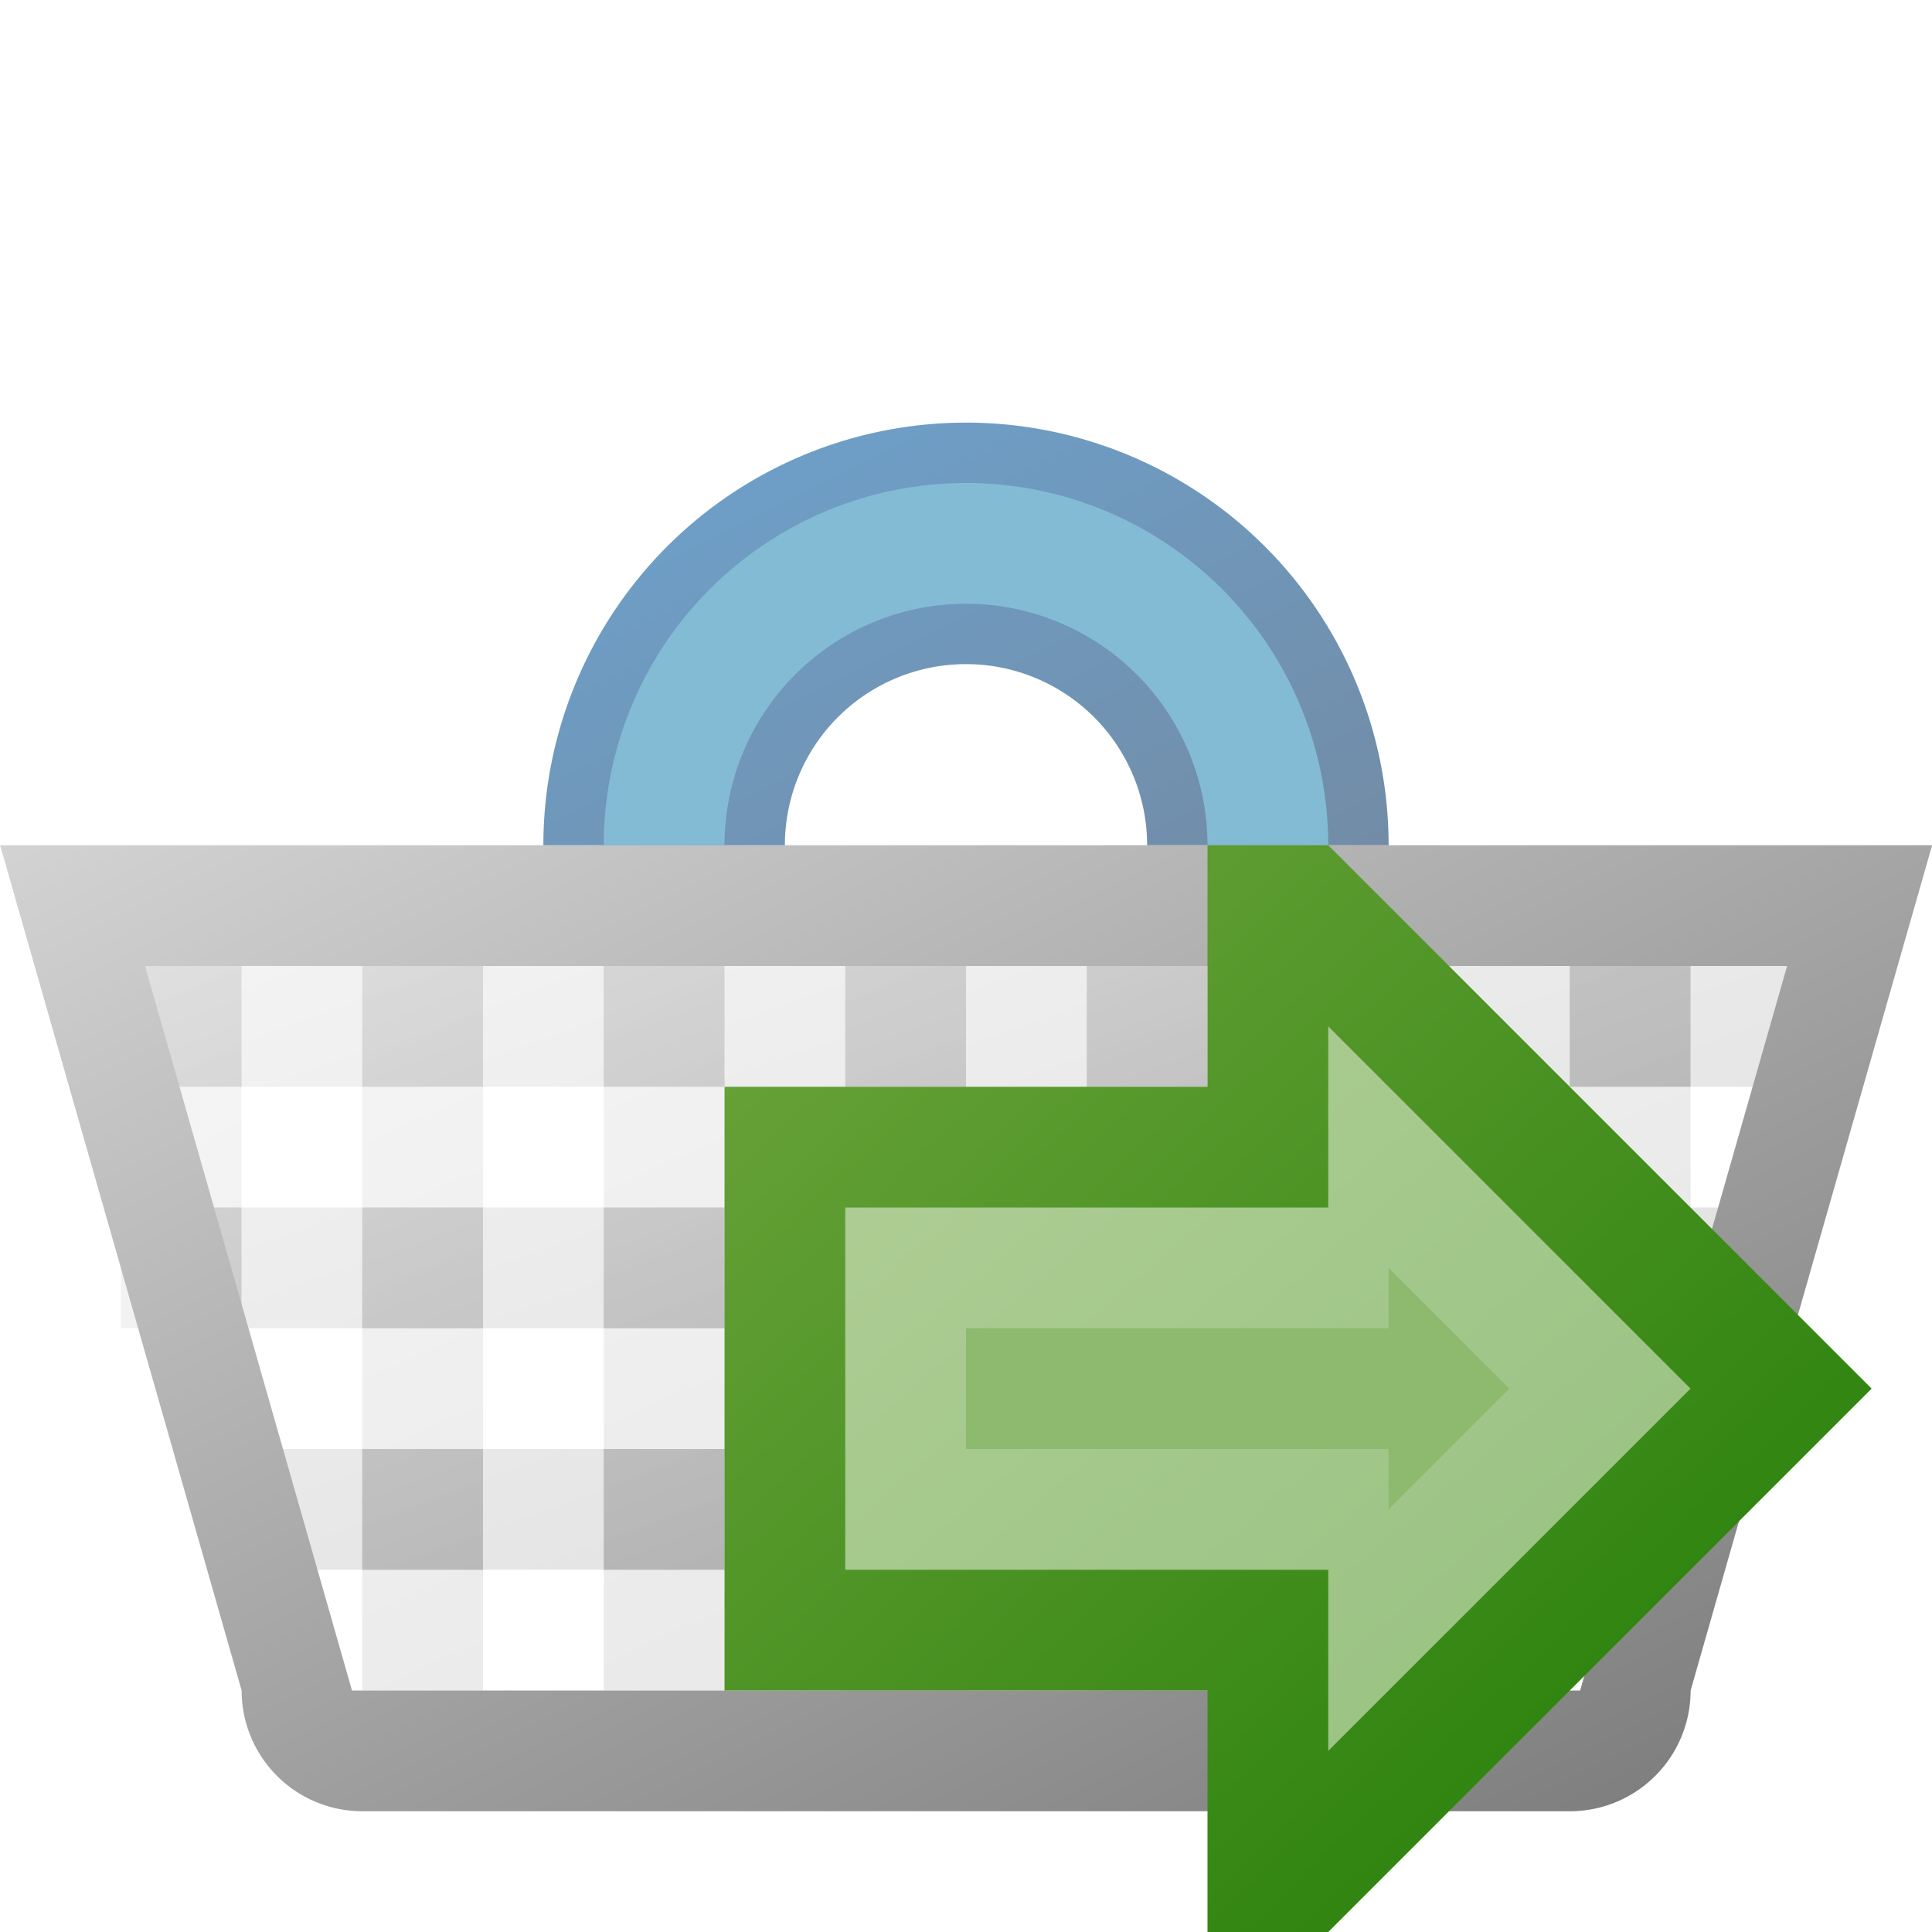 <?xml version="1.0" encoding="UTF-8" standalone="no"?>
<svg
   xmlns:dc="http://purl.org/dc/elements/1.1/"
   xmlns:cc="http://creativecommons.org/ns#"
   xmlns:rdf="http://www.w3.org/1999/02/22-rdf-syntax-ns#"
   xmlns:svg="http://www.w3.org/2000/svg"
   xmlns="http://www.w3.org/2000/svg"
   xmlns:sodipodi="http://sodipodi.sourceforge.net/DTD/sodipodi-0.dtd"
   xmlns:inkscape="http://www.inkscape.org/namespaces/inkscape"
   height="16"
   width="16"
   version="1.1"
   id="svg50"
   sodipodi:docname="basket-go.svg"
   inkscape:export-filename="./basket-go.png"
   inkscape:export-xdpi="96"
   inkscape:export-ydpi="96"
   inkscape:version="0.92.3 (2405546, 2018-03-11)">
  <defs
     id="defs54" />
  <sodipodi:namedview
     pagecolor="#ffffff"
     bordercolor="#666666"
     borderopacity="1"
     objecttolerance="10"
     gridtolerance="10"
     guidetolerance="10"
     inkscape:pageopacity="0"
     inkscape:pageshadow="2"
     inkscape:window-width="1869"
     inkscape:window-height="1025"
     id="namedview52"
     showgrid="false"
     inkscape:zoom="14.75"
     inkscape:cx="8"
     inkscape:cy="8"
     inkscape:window-x="51"
     inkscape:window-y="27"
     inkscape:window-maximized="1"
     inkscape:current-layer="svg50" />
  <title
     id="title2">Basket Go</title>
  <desc
     id="desc4">Basket Shoping Go</desc>
  <g
     id="icon"
     transform="translate(8,8)">
    <defs
       id="defs16">
      <linearGradient
         id="backing"
         x1="0%"
         y1="0%"
         x2="100%"
         y2="100%">
        <stop
           offset="0%"
           stop-color="#d3d3d3"
           id="stop6" />
        <stop
           offset="100%"
           stop-color="#777"
           id="stop8" />
      </linearGradient>
      <linearGradient
         id="handel"
         x1="0%"
         y1="0%"
         x2="100%"
         y2="100%">
        <stop
           offset="0%"
           stop-color="#6da2ce"
           id="stop11" />
        <stop
           offset="100%"
           stop-color="#728ca6"
           id="stop13" />
      </linearGradient>
    </defs>
    <path
       fill="url(#backing)"
       opacity="0.25"
       d="M-7,0 h14 v1 h-14 m0.5,1 h13 v1 h-13 m0.5,1 h12 v1 h-12 "
       id="path18" />
    <path
       fill="url(#backing)"
       opacity="0.2"
       d="M-7,0 v3 h1 v-3 m1,0 v6 h1 v-6 m1,0 v6 h1 v-6 m1,0 v6 h1 v-6 m1,0 v6 h1 v-6 m1,0 v6 h1 v-6 m1,0 v3 h1 v-3"
       id="path20" />
    <path
       fill="url(#backing)"
       opacity="0.5"
       d="m-7,0 h1 v1 h-1 v-1 m2,0 h1 v1 h-1 v-1 m2,0 h1 v1 h-1 v-1 m2,0 h1 v1 h-1 v-1 m2,0 h1 v1 h-1 v-1 m2,0 h1 v1 h-1 v-1 m2,0 h1 v1 h-1 v-1 m-12,2 h1 v1 l-1,-1 m2,0 h1 v1 h-1 v-1 m2,0 h1 v1 h-1 v-1 m2,0 h1 v1 h-1 v-1 m2,0 h1 v1 h-1 v-1 m2,0 h1 v1 h-1 v-1 m2,0 h1 v1 h-1 v-1 m-10, 2 h1 v1 h-1 v-1 m2,0 h1 v1 h-1 v-1 m2,0 h1 v1 h-1 v-1 m2,0 h1 v1 h-1 v-1 m2,0 h1 v1 h-1 v-1 m2,0 h1 v1 h-1 v-1"
       id="path22" />
    <path
       fill="url(#backing)"
       d="M-7,0 l13.8,0 l-1.714,6 l-10.171,0 l-1.714,-6 l-1.2,-1 l2,7 a1,1 0 0,0 1,1 h10 a1,1 0 0,0 1,-1 l2,-7 h-16"
       id="path24" />
    <path
       fill="url(#handel)"
       d="M-1.5,-1 a1.5,1.5 0 0,1 3,0 h2 a3.5,3.5 0 0,0 -7,0"
       id="path26" />
    <path
       fill="#83bbd5"
       d="M-2,-1 a2,2 0 0,1 4,0 h1 a3,3 0 0,0 -6,0"
       id="path28" />
    <g
       id="go"
       transform="translate(3,3)">
      <defs
         id="defs40">
        <linearGradient
           id="border_go"
           x1="0%"
           y1="0%"
           x2="100%"
           y2="100%">
          <stop
             offset="0%"
             stop-color="#6fa53d"
             id="stop30" />
          <stop
             offset="100%"
             stop-color="#1e7b03"
             id="stop32" />
        </linearGradient>
        <linearGradient
           id="inner_go"
           x1="0%"
           y1="0%"
           x2="100%"
           y2="100%">
          <stop
             offset="0%"
             stop-color="#b0ce96"
             id="stop35" />
          <stop
             offset="100%"
             stop-color="#96c180"
             id="stop37" />
        </linearGradient>
      </defs>
      <path
         fill="url(#border_go)"
         d="M-1,-2 v-2 h1 l4.5,4.5 l-4.5,4.5 h-1 v-2 h-4 v-5 Z"
         id="path42" />
      <path
         fill="url(#inner_go)"
         d="M0,-1 v-1.5 l3,3 l-3,3 v-1.5 h-4 v-3 Z"
         id="path44" />
      <path
         fill="#8eba6f"
         d="M0.5,0 v-0.5 l1,1 l-1,1 v-0.5 l-3.5,0 v-1 Z"
         id="path46" />
    </g>
  </g>
</svg>
